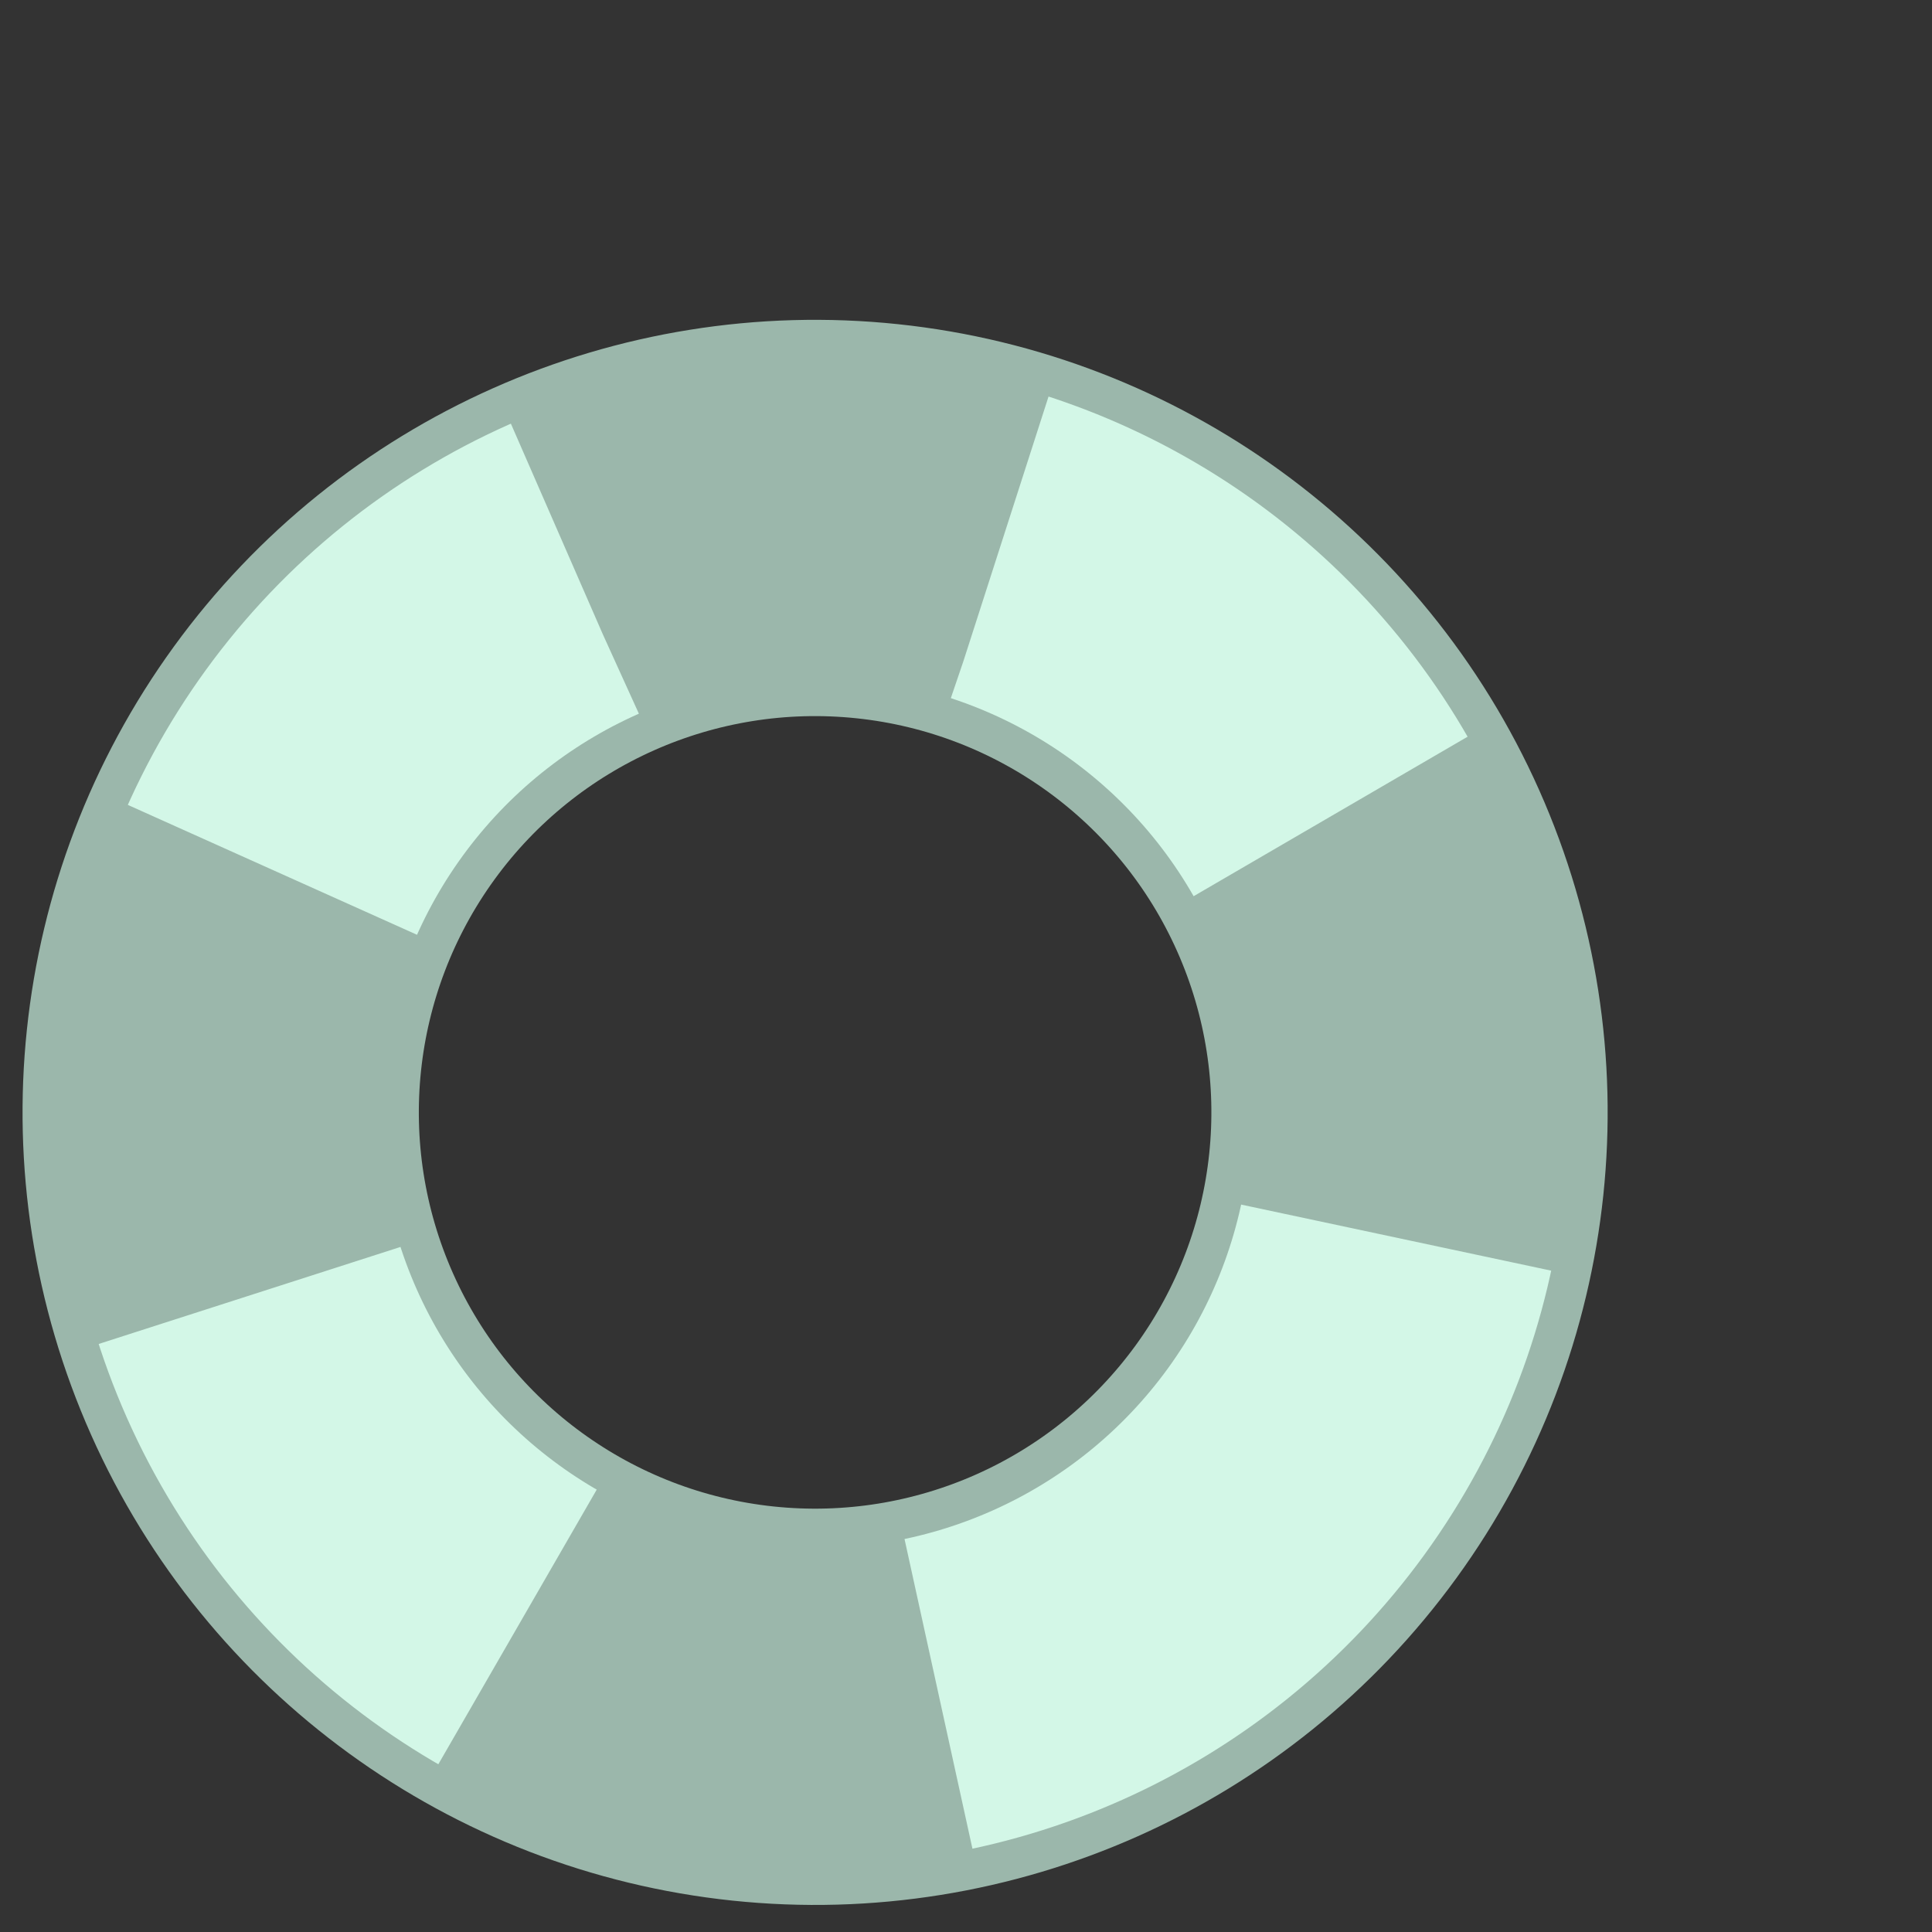 <svg width="78" height="78" viewBox="0 0 78 78" fill="none" xmlns="http://www.w3.org/2000/svg">
<rect x="0" y="0" width="78" height="78" fill="#333333" stroke="none"/>
<g clip-path="url(#clip0_157_220)">
<circle cx="32.908" cy="44.91" r="23.998" transform="rotate(36 32.908 44.91)" stroke="#9BB7AB" stroke-width="15.999"/>
<circle cx="32.908" cy="44.91" r="23.998" transform="rotate(36 32.908 44.91)" stroke="#D3F7E7" stroke-width="12.799" stroke-dasharray="17.6 17.6"/>
</g>
<defs>
<clipPath id="clip0_157_220">
<rect width="63.996" height="63.996" fill="white" transform="translate(25.829 0.215) rotate(36)"/>
</clipPath>
</defs>
</svg>
